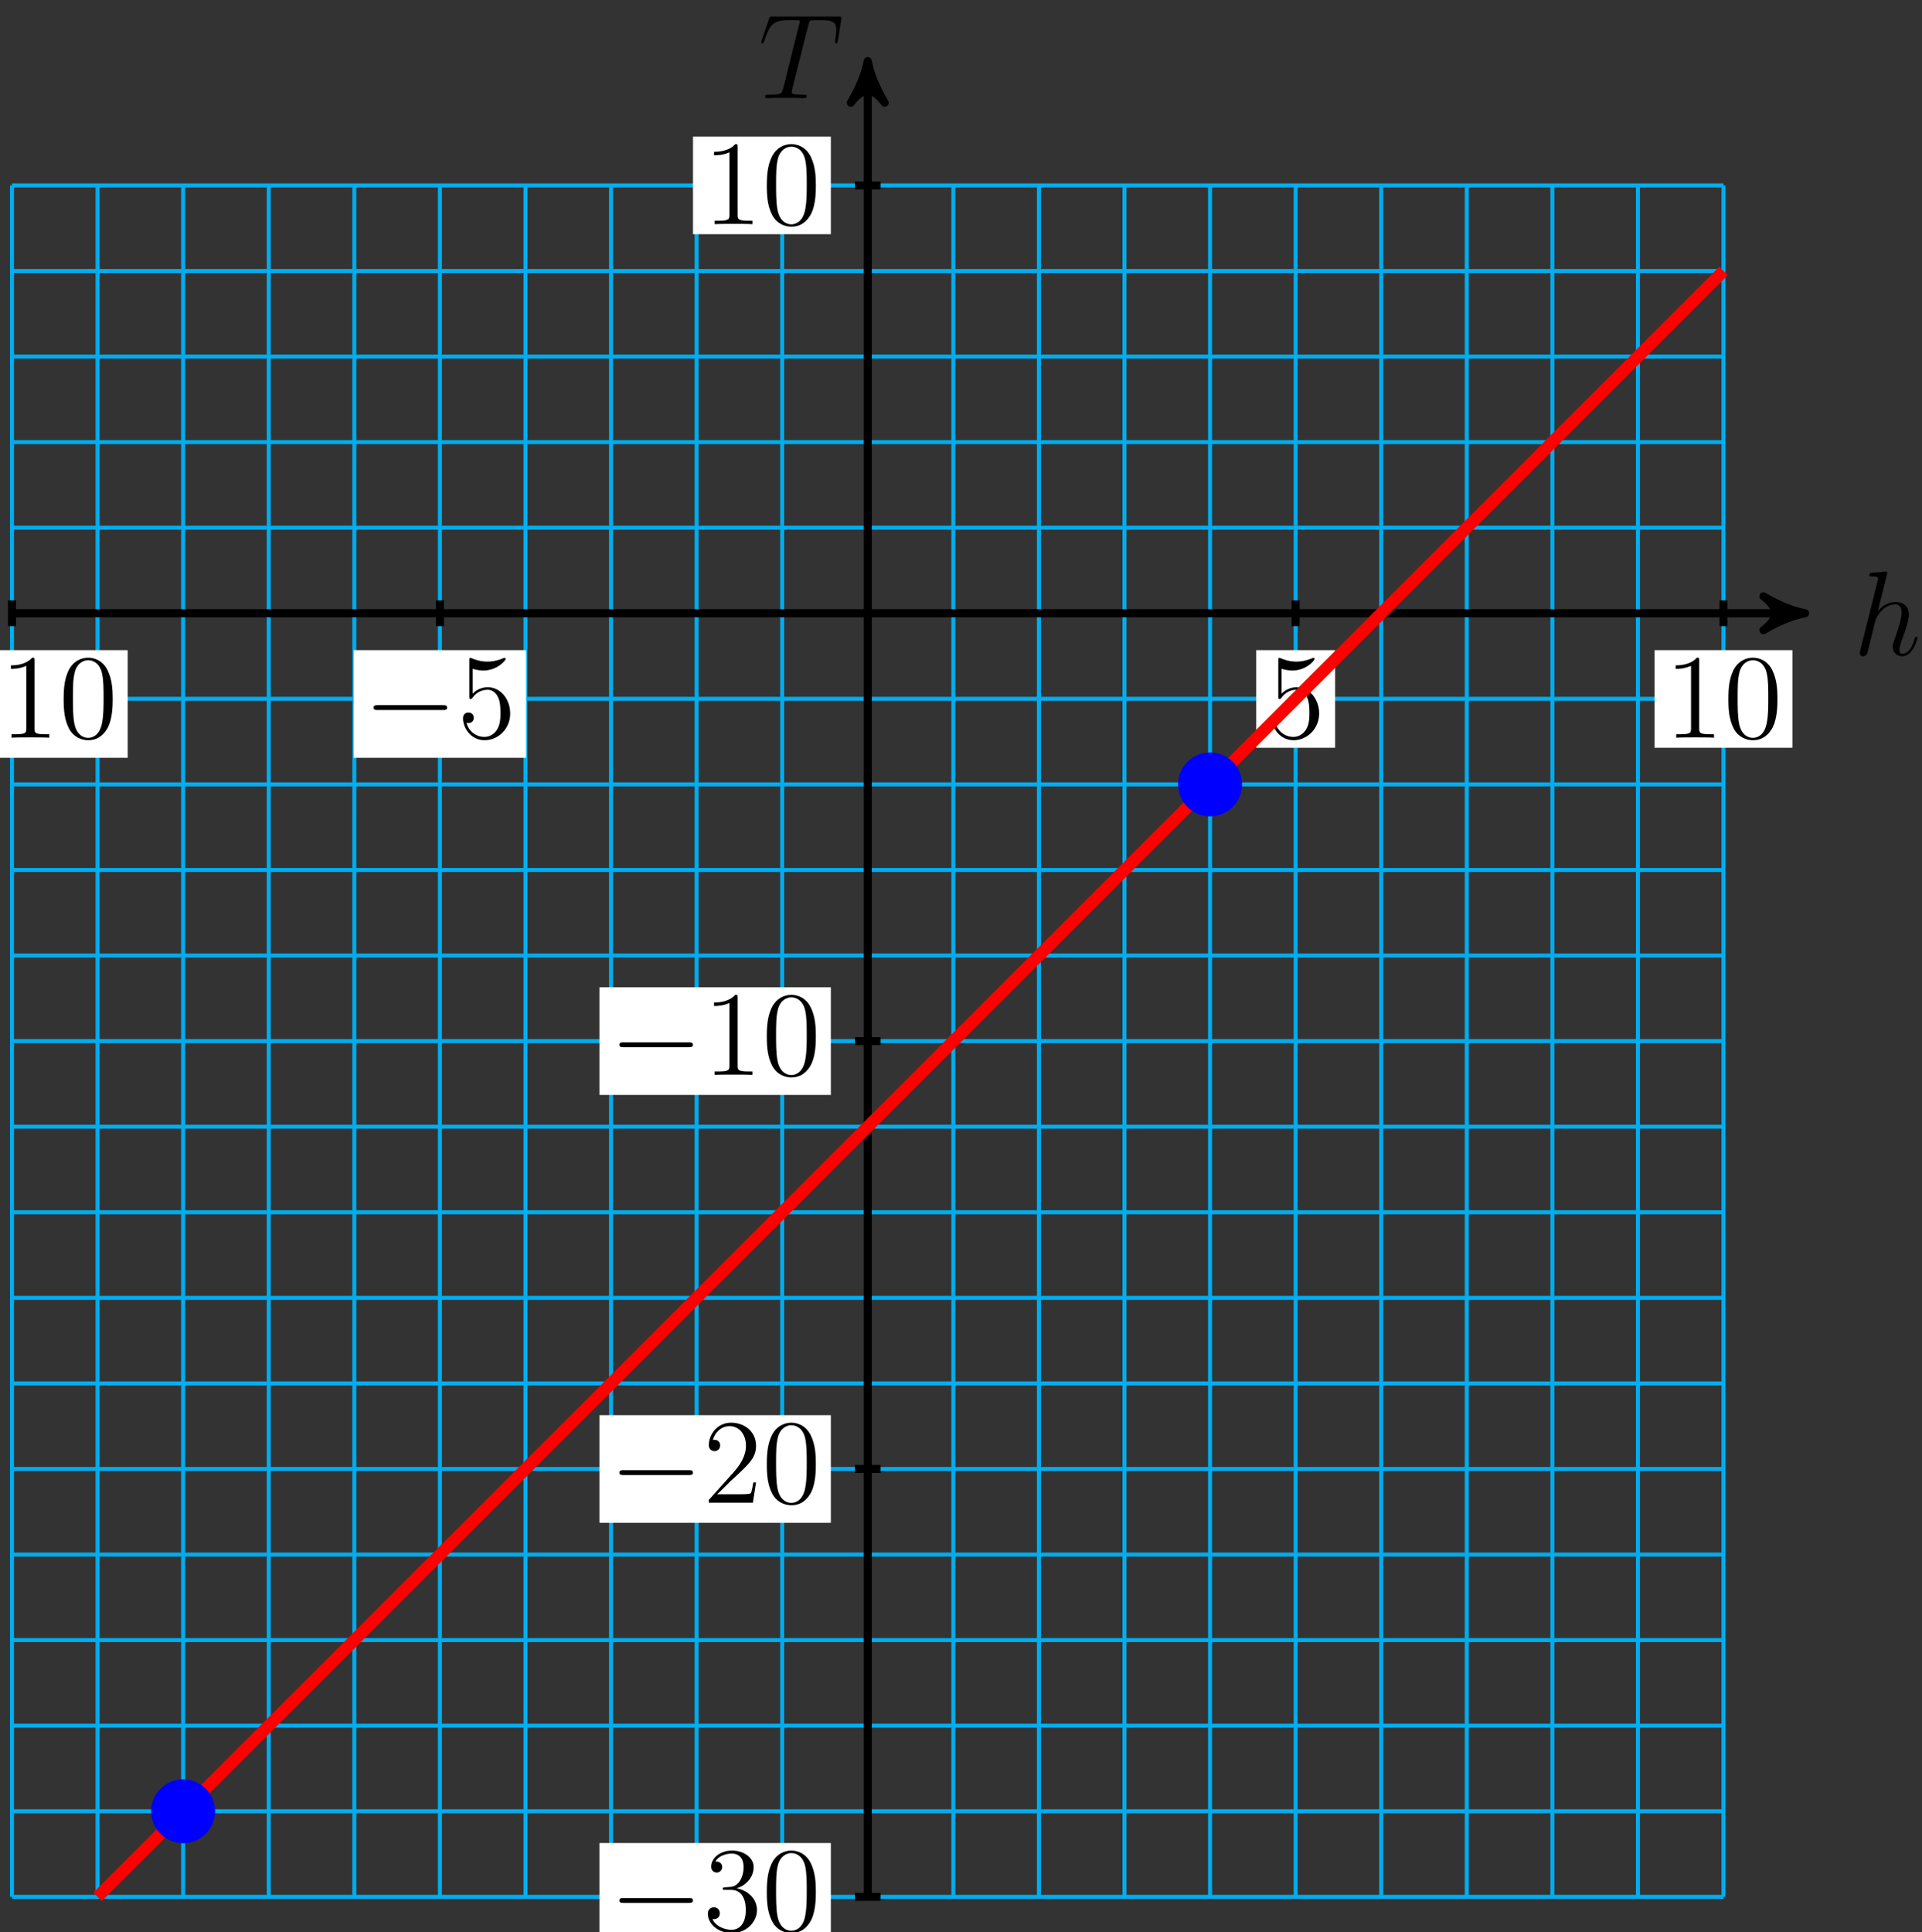 <?xml version="1.0" encoding="UTF-8"?>
<svg xmlns="http://www.w3.org/2000/svg" xmlns:xlink="http://www.w3.org/1999/xlink" width="191pt" height="192pt" viewBox="0 0 191 192" version="1.1">
<rect x="0" y="0" width="191" height="192" fill="#333333" stroke="none"/>
<defs>
<g>
<symbol overflow="visible" id="glyph0-0">
<path style="stroke:none;" d=""/>
</symbol>
<symbol overflow="visible" id="glyph0-1">
<path style="stroke:none;" d="M 3.359 -8 C 3.375 -8.047 3.391 -8.109 3.391 -8.172 C 3.391 -8.297 3.281 -8.297 3.25 -8.297 C 3.234 -8.297 2.656 -8.25 2.594 -8.234 C 2.391 -8.219 2.219 -8.203 2 -8.188 C 1.703 -8.156 1.609 -8.156 1.609 -7.938 C 1.609 -7.812 1.703 -7.812 1.875 -7.812 C 2.469 -7.812 2.469 -7.703 2.469 -7.594 C 2.469 -7.516 2.453 -7.422 2.438 -7.391 L 0.703 -0.469 C 0.656 -0.281 0.656 -0.266 0.656 -0.188 C 0.656 0.078 0.859 0.125 0.984 0.125 C 1.188 0.125 1.344 -0.031 1.406 -0.172 L 1.938 -2.328 C 2 -2.594 2.062 -2.844 2.125 -3.109 C 2.266 -3.609 2.266 -3.625 2.484 -3.969 C 2.719 -4.312 3.25 -5.031 4.172 -5.031 C 4.656 -5.031 4.812 -4.672 4.812 -4.203 C 4.812 -3.531 4.344 -2.219 4.094 -1.5 C 3.984 -1.219 3.922 -1.062 3.922 -0.844 C 3.922 -0.312 4.297 0.125 4.859 0.125 C 5.969 0.125 6.391 -1.641 6.391 -1.703 C 6.391 -1.766 6.344 -1.812 6.281 -1.812 C 6.172 -1.812 6.156 -1.781 6.094 -1.578 C 5.828 -0.625 5.375 -0.125 4.906 -0.125 C 4.781 -0.125 4.594 -0.125 4.594 -0.516 C 4.594 -0.828 4.734 -1.203 4.781 -1.344 C 5 -1.906 5.531 -3.328 5.531 -4.016 C 5.531 -4.734 5.109 -5.266 4.203 -5.266 C 3.531 -5.266 2.922 -4.953 2.438 -4.328 Z M 3.359 -8 "/>
</symbol>
<symbol overflow="visible" id="glyph0-2">
<path style="stroke:none;" d="M 4.984 -7.297 C 5.062 -7.578 5.078 -7.688 5.266 -7.734 C 5.359 -7.75 5.75 -7.75 6 -7.75 C 7.203 -7.75 7.75 -7.703 7.75 -6.781 C 7.75 -6.594 7.703 -6.141 7.641 -5.703 L 7.625 -5.562 C 7.625 -5.516 7.672 -5.438 7.75 -5.438 C 7.859 -5.438 7.859 -5.5 7.906 -5.688 L 8.25 -7.812 C 8.266 -7.906 8.266 -7.938 8.266 -7.969 C 8.266 -8.109 8.203 -8.109 7.953 -8.109 L 1.422 -8.109 C 1.141 -8.109 1.141 -8.094 1.062 -7.875 L 0.328 -5.719 C 0.328 -5.703 0.281 -5.562 0.281 -5.562 C 0.281 -5.5 0.328 -5.438 0.406 -5.438 C 0.5 -5.438 0.531 -5.484 0.578 -5.641 C 1.078 -7.094 1.328 -7.75 2.922 -7.75 L 3.719 -7.75 C 4 -7.75 4.125 -7.75 4.125 -7.625 C 4.125 -7.594 4.125 -7.562 4.062 -7.344 L 2.469 -0.938 C 2.344 -0.469 2.312 -0.344 1.047 -0.344 C 0.75 -0.344 0.672 -0.344 0.672 -0.125 C 0.672 0 0.797 0 0.859 0 C 1.156 0 1.469 -0.031 1.766 -0.031 L 3.641 -0.031 C 3.938 -0.031 4.25 0 4.547 0 C 4.688 0 4.812 0 4.812 -0.234 C 4.812 -0.344 4.719 -0.344 4.406 -0.344 C 3.328 -0.344 3.328 -0.453 3.328 -0.641 C 3.328 -0.641 3.328 -0.734 3.375 -0.922 Z M 4.984 -7.297 "/>
</symbol>
<symbol overflow="visible" id="glyph1-0">
<path style="stroke:none;" d=""/>
</symbol>
<symbol overflow="visible" id="glyph1-1">
<path style="stroke:none;" d="M 3.438 -7.656 C 3.438 -7.938 3.438 -7.953 3.203 -7.953 C 2.922 -7.625 2.312 -7.188 1.094 -7.188 L 1.094 -6.844 C 1.359 -6.844 1.953 -6.844 2.625 -7.141 L 2.625 -0.922 C 2.625 -0.484 2.578 -0.344 1.531 -0.344 L 1.156 -0.344 L 1.156 0 C 1.484 -0.031 2.641 -0.031 3.031 -0.031 C 3.438 -0.031 4.578 -0.031 4.906 0 L 4.906 -0.344 L 4.531 -0.344 C 3.484 -0.344 3.438 -0.484 3.438 -0.922 Z M 3.438 -7.656 "/>
</symbol>
<symbol overflow="visible" id="glyph1-2">
<path style="stroke:none;" d="M 5.359 -3.828 C 5.359 -4.812 5.297 -5.781 4.859 -6.688 C 4.375 -7.688 3.516 -7.953 2.922 -7.953 C 2.234 -7.953 1.391 -7.609 0.938 -6.609 C 0.609 -5.859 0.484 -5.109 0.484 -3.828 C 0.484 -2.672 0.578 -1.797 1 -0.938 C 1.469 -0.031 2.297 0.25 2.922 0.25 C 3.953 0.25 4.547 -0.375 4.906 -1.062 C 5.328 -1.953 5.359 -3.125 5.359 -3.828 Z M 2.922 0.016 C 2.531 0.016 1.75 -0.203 1.531 -1.5 C 1.406 -2.219 1.406 -3.125 1.406 -3.969 C 1.406 -4.953 1.406 -5.828 1.594 -6.531 C 1.797 -7.344 2.406 -7.703 2.922 -7.703 C 3.375 -7.703 4.062 -7.438 4.297 -6.406 C 4.453 -5.719 4.453 -4.781 4.453 -3.969 C 4.453 -3.172 4.453 -2.266 4.312 -1.531 C 4.094 -0.219 3.328 0.016 2.922 0.016 Z M 2.922 0.016 "/>
</symbol>
<symbol overflow="visible" id="glyph1-3">
<path style="stroke:none;" d="M 1.531 -6.844 C 2.047 -6.688 2.469 -6.672 2.594 -6.672 C 3.938 -6.672 4.812 -7.656 4.812 -7.828 C 4.812 -7.875 4.781 -7.938 4.703 -7.938 C 4.688 -7.938 4.656 -7.938 4.547 -7.891 C 3.891 -7.609 3.312 -7.562 3 -7.562 C 2.219 -7.562 1.656 -7.812 1.422 -7.906 C 1.344 -7.938 1.312 -7.938 1.297 -7.938 C 1.203 -7.938 1.203 -7.859 1.203 -7.672 L 1.203 -4.125 C 1.203 -3.906 1.203 -3.844 1.344 -3.844 C 1.406 -3.844 1.422 -3.844 1.547 -4 C 1.875 -4.484 2.438 -4.766 3.031 -4.766 C 3.672 -4.766 3.984 -4.188 4.078 -3.984 C 4.281 -3.516 4.297 -2.922 4.297 -2.469 C 4.297 -2.016 4.297 -1.344 3.953 -0.797 C 3.688 -0.375 3.234 -0.078 2.703 -0.078 C 1.906 -0.078 1.141 -0.609 0.922 -1.484 C 0.984 -1.453 1.047 -1.453 1.109 -1.453 C 1.312 -1.453 1.641 -1.562 1.641 -1.969 C 1.641 -2.312 1.406 -2.5 1.109 -2.5 C 0.891 -2.5 0.578 -2.391 0.578 -1.922 C 0.578 -0.906 1.406 0.25 2.719 0.25 C 4.078 0.25 5.266 -0.891 5.266 -2.406 C 5.266 -3.828 4.297 -5.016 3.047 -5.016 C 2.359 -5.016 1.844 -4.703 1.531 -4.375 Z M 1.531 -6.844 "/>
</symbol>
<symbol overflow="visible" id="glyph1-4">
<path style="stroke:none;" d="M 2.203 -4.297 C 2 -4.281 1.953 -4.266 1.953 -4.156 C 1.953 -4.047 2.016 -4.047 2.219 -4.047 L 2.766 -4.047 C 3.797 -4.047 4.25 -3.203 4.25 -2.062 C 4.25 -0.484 3.438 -0.078 2.844 -0.078 C 2.266 -0.078 1.297 -0.344 0.938 -1.141 C 1.328 -1.078 1.672 -1.297 1.672 -1.719 C 1.672 -2.062 1.422 -2.312 1.094 -2.312 C 0.797 -2.312 0.484 -2.141 0.484 -1.688 C 0.484 -0.625 1.547 0.25 2.875 0.25 C 4.297 0.25 5.359 -0.844 5.359 -2.047 C 5.359 -3.141 4.469 -4 3.328 -4.203 C 4.359 -4.5 5.031 -5.375 5.031 -6.312 C 5.031 -7.25 4.047 -7.953 2.891 -7.953 C 1.703 -7.953 0.812 -7.219 0.812 -6.344 C 0.812 -5.875 1.188 -5.766 1.359 -5.766 C 1.609 -5.766 1.906 -5.953 1.906 -6.312 C 1.906 -6.688 1.609 -6.859 1.344 -6.859 C 1.281 -6.859 1.25 -6.859 1.219 -6.844 C 1.672 -7.656 2.797 -7.656 2.859 -7.656 C 3.25 -7.656 4.031 -7.484 4.031 -6.312 C 4.031 -6.078 4 -5.422 3.641 -4.906 C 3.281 -4.375 2.875 -4.344 2.562 -4.328 Z M 2.203 -4.297 "/>
</symbol>
<symbol overflow="visible" id="glyph1-5">
<path style="stroke:none;" d="M 5.266 -2.016 L 5 -2.016 C 4.953 -1.812 4.859 -1.141 4.75 -0.953 C 4.656 -0.844 3.984 -0.844 3.625 -0.844 L 1.406 -0.844 C 1.734 -1.125 2.469 -1.891 2.766 -2.172 C 4.594 -3.844 5.266 -4.469 5.266 -5.656 C 5.266 -7.031 4.172 -7.953 2.781 -7.953 C 1.406 -7.953 0.578 -6.766 0.578 -5.734 C 0.578 -5.125 1.109 -5.125 1.141 -5.125 C 1.406 -5.125 1.703 -5.312 1.703 -5.688 C 1.703 -6.031 1.484 -6.25 1.141 -6.25 C 1.047 -6.25 1.016 -6.25 0.984 -6.234 C 1.203 -7.047 1.859 -7.609 2.625 -7.609 C 3.641 -7.609 4.266 -6.75 4.266 -5.656 C 4.266 -4.641 3.688 -3.75 3 -2.984 L 0.578 -0.281 L 0.578 0 L 4.953 0 Z M 5.266 -2.016 "/>
</symbol>
<symbol overflow="visible" id="glyph2-0">
<path style="stroke:none;" d=""/>
</symbol>
<symbol overflow="visible" id="glyph2-1">
<path style="stroke:none;" d="M 7.875 -2.75 C 8.078 -2.75 8.297 -2.75 8.297 -2.984 C 8.297 -3.234 8.078 -3.234 7.875 -3.234 L 1.406 -3.234 C 1.203 -3.234 0.984 -3.234 0.984 -2.984 C 0.984 -2.75 1.203 -2.75 1.406 -2.75 Z M 7.875 -2.75 "/>
</symbol>
</g>
</defs>
<g id="surface1">
<path style="fill:none;stroke-width:0.399;stroke-linecap:butt;stroke-linejoin:miter;stroke:rgb(0%,67.839%,93.729%);stroke-opacity:1;stroke-miterlimit:10;" d="M -85.043 -127.557 L 85.039 -127.557 M -85.043 -119.053 L 85.039 -119.053 M -85.043 -110.549 L 85.039 -110.549 M -85.043 -102.045 L 85.039 -102.045 M -85.043 -93.541 L 85.039 -93.541 M -85.043 -85.037 L 85.039 -85.037 M -85.043 -76.534 L 85.039 -76.534 M -85.043 -68.03 L 85.039 -68.03 M -85.043 -59.526 L 85.039 -59.526 M -85.043 -51.022 L 85.039 -51.022 M -85.043 -42.518 L 85.039 -42.518 M -85.043 -34.014 L 85.039 -34.014 M -85.043 -25.51 L 85.039 -25.51 M -85.043 -17.006 L 85.039 -17.006 M -85.043 -8.502 L 85.039 -8.502 M -85.043 0.002 L 85.039 0.002 M -85.043 8.505 L 85.039 8.505 M -85.043 17.006 L 85.039 17.006 M -85.043 25.509 L 85.039 25.509 M -85.043 34.013 L 85.039 34.013 M -85.043 42.517 L 85.039 42.517 M -85.043 -127.557 L -85.043 42.517 M -76.539 -127.557 L -76.539 42.517 M -68.035 -127.557 L -68.035 42.517 M -59.527 -127.557 L -59.527 42.517 M -51.023 -127.557 L -51.023 42.517 M -42.519 -127.557 L -42.519 42.517 M -34.015 -127.557 L -34.015 42.517 M -25.511 -127.557 L -25.511 42.517 M -17.007 -127.557 L -17.007 42.517 M -8.504 -127.557 L -8.504 42.517 M 0 -127.557 L 0 42.517 M 8.504 -127.557 L 8.504 42.517 M 17.008 -127.557 L 17.008 42.517 M 25.512 -127.557 L 25.512 42.517 M 34.016 -127.557 L 34.016 42.517 M 42.52 -127.557 L 42.52 42.517 M 51.024 -127.557 L 51.024 42.517 M 59.528 -127.557 L 59.528 42.517 M 68.032 -127.557 L 68.032 42.517 M 76.536 -127.557 L 76.536 42.517 M 85.039 -127.557 L 85.039 42.517 " transform="matrix(1,0,0,-1,86.234,60.943)"/>
<path style="fill:none;stroke-width:0.797;stroke-linecap:butt;stroke-linejoin:miter;stroke:rgb(0%,0%,0%);stroke-opacity:1;stroke-miterlimit:10;" d="M -85.043 0.002 L 92.11 0.002 " transform="matrix(1,0,0,-1,86.234,60.943)"/>
<path style="fill-rule:nonzero;fill:rgb(0%,0%,0%);fill-opacity:1;stroke-width:0.797;stroke-linecap:butt;stroke-linejoin:round;stroke:rgb(0%,0%,0%);stroke-opacity:1;stroke-miterlimit:10;" d="M 1.038 0.002 C -0.259 0.259 -1.556 0.779 -3.107 1.685 C -1.556 0.517 -1.556 -0.518 -3.107 -1.682 C -1.556 -0.776 -0.259 -0.26 1.038 0.002 Z M 1.038 0.002 " transform="matrix(1,0,0,-1,178.345,60.943)"/>
<g style="fill:rgb(0%,0%,0%);fill-opacity:1;">
  <use xlink:href="#glyph0-1" x="184.163" y="65.094"/>
</g>
<path style="fill:none;stroke-width:0.797;stroke-linecap:butt;stroke-linejoin:miter;stroke:rgb(0%,0%,0%);stroke-opacity:1;stroke-miterlimit:10;" d="M 0 -127.557 L 0 53.838 " transform="matrix(1,0,0,-1,86.234,60.943)"/>
<path style="fill-rule:nonzero;fill:rgb(0%,0%,0%);fill-opacity:1;stroke-width:0.797;stroke-linecap:butt;stroke-linejoin:round;stroke:rgb(0%,0%,0%);stroke-opacity:1;stroke-miterlimit:10;" d="M 1.037 -0 C -0.26 0.257 -1.553 0.777 -3.107 1.683 C -1.553 0.519 -1.553 -0.52 -3.107 -1.684 C -1.553 -0.778 -0.26 -0.258 1.037 -0 Z M 1.037 -0 " transform="matrix(0,-1,-1,0,86.234,7.104)"/>
<g style="fill:rgb(0%,0%,0%);fill-opacity:1;">
  <use xlink:href="#glyph0-2" x="75.356" y="9.754"/>
</g>
<path style="fill:none;stroke-width:0.797;stroke-linecap:butt;stroke-linejoin:miter;stroke:rgb(0%,0%,0%);stroke-opacity:1;stroke-miterlimit:10;" d="M -85.043 1.275 L -85.043 -1.276 " transform="matrix(1,0,0,-1,86.234,60.943)"/>
<path style=" stroke:none;fill-rule:nonzero;fill:rgb(100%,100%,100%);fill-opacity:1;" d="M -10.305 75.305 L 12.691 75.305 L 12.691 64.609 L -10.305 64.609 Z M -10.305 75.305 "/>
<g style="fill:rgb(0%,0%,0%);fill-opacity:1;">
  <use xlink:href="#glyph1-1" x="-0.012" y="73.31"/>
  <use xlink:href="#glyph1-2" x="5.841" y="73.31"/>
</g>
<path style="fill:none;stroke-width:0.797;stroke-linecap:butt;stroke-linejoin:miter;stroke:rgb(0%,0%,0%);stroke-opacity:1;stroke-miterlimit:10;" d="M -42.519 1.275 L -42.519 -1.276 " transform="matrix(1,0,0,-1,86.234,60.943)"/>
<path style=" stroke:none;fill-rule:nonzero;fill:rgb(100%,100%,100%);fill-opacity:1;" d="M 35.141 75.305 L 52.285 75.305 L 52.285 64.609 L 35.141 64.609 Z M 35.141 75.305 "/>
<g style="fill:rgb(0%,0%,0%);fill-opacity:1;">
  <use xlink:href="#glyph2-1" x="36.138" y="73.31"/>
</g>
<g style="fill:rgb(0%,0%,0%);fill-opacity:1;">
  <use xlink:href="#glyph1-3" x="45.436" y="73.31"/>
</g>
<path style="fill:none;stroke-width:0.797;stroke-linecap:butt;stroke-linejoin:miter;stroke:rgb(0%,0%,0%);stroke-opacity:1;stroke-miterlimit:10;" d="M 42.52 1.275 L 42.52 -1.276 " transform="matrix(1,0,0,-1,86.234,60.943)"/>
<path style=" stroke:none;fill-rule:nonzero;fill:rgb(100%,100%,100%);fill-opacity:1;" d="M 124.832 74.309 L 132.676 74.309 L 132.676 64.609 L 124.832 64.609 Z M 124.832 74.309 "/>
<g style="fill:rgb(0%,0%,0%);fill-opacity:1;">
  <use xlink:href="#glyph1-3" x="125.828" y="73.31"/>
</g>
<path style="fill:none;stroke-width:0.797;stroke-linecap:butt;stroke-linejoin:miter;stroke:rgb(0%,0%,0%);stroke-opacity:1;stroke-miterlimit:10;" d="M 85.039 1.275 L 85.039 -1.276 " transform="matrix(1,0,0,-1,86.234,60.943)"/>
<path style=" stroke:none;fill-rule:nonzero;fill:rgb(100%,100%,100%);fill-opacity:1;" d="M 164.426 74.309 L 178.125 74.309 L 178.125 64.609 L 164.426 64.609 Z M 164.426 74.309 "/>
<g style="fill:rgb(0%,0%,0%);fill-opacity:1;">
  <use xlink:href="#glyph1-1" x="165.422" y="73.31"/>
  <use xlink:href="#glyph1-2" x="171.275" y="73.31"/>
</g>
<path style="fill:none;stroke-width:0.797;stroke-linecap:butt;stroke-linejoin:miter;stroke:rgb(0%,0%,0%);stroke-opacity:1;stroke-miterlimit:10;" d="M 1.274 -127.557 L -1.277 -127.557 " transform="matrix(1,0,0,-1,86.234,60.943)"/>
<path style=" stroke:none;fill-rule:nonzero;fill:rgb(100%,100%,100%);fill-opacity:1;" d="M 59.57 193.844 L 82.566 193.844 L 82.566 183.152 L 59.57 183.152 Z M 59.57 193.844 "/>
<g style="fill:rgb(0%,0%,0%);fill-opacity:1;">
  <use xlink:href="#glyph2-1" x="60.566" y="191.853"/>
</g>
<g style="fill:rgb(0%,0%,0%);fill-opacity:1;">
  <use xlink:href="#glyph1-4" x="69.864" y="191.853"/>
  <use xlink:href="#glyph1-2" x="75.717" y="191.853"/>
</g>
<path style="fill:none;stroke-width:0.797;stroke-linecap:butt;stroke-linejoin:miter;stroke:rgb(0%,0%,0%);stroke-opacity:1;stroke-miterlimit:10;" d="M 1.274 -85.037 L -1.277 -85.037 " transform="matrix(1,0,0,-1,86.234,60.943)"/>
<path style=" stroke:none;fill-rule:nonzero;fill:rgb(100%,100%,100%);fill-opacity:1;" d="M 59.57 151.328 L 82.566 151.328 L 82.566 140.633 L 59.57 140.633 Z M 59.57 151.328 "/>
<g style="fill:rgb(0%,0%,0%);fill-opacity:1;">
  <use xlink:href="#glyph2-1" x="60.566" y="149.334"/>
</g>
<g style="fill:rgb(0%,0%,0%);fill-opacity:1;">
  <use xlink:href="#glyph1-5" x="69.864" y="149.334"/>
  <use xlink:href="#glyph1-2" x="75.717" y="149.334"/>
</g>
<path style="fill:none;stroke-width:0.797;stroke-linecap:butt;stroke-linejoin:miter;stroke:rgb(0%,0%,0%);stroke-opacity:1;stroke-miterlimit:10;" d="M 1.274 -42.518 L -1.277 -42.518 " transform="matrix(1,0,0,-1,86.234,60.943)"/>
<path style=" stroke:none;fill-rule:nonzero;fill:rgb(100%,100%,100%);fill-opacity:1;" d="M 59.57 108.809 L 82.566 108.809 L 82.566 98.113 L 59.57 98.113 Z M 59.57 108.809 "/>
<g style="fill:rgb(0%,0%,0%);fill-opacity:1;">
  <use xlink:href="#glyph2-1" x="60.566" y="106.816"/>
</g>
<g style="fill:rgb(0%,0%,0%);fill-opacity:1;">
  <use xlink:href="#glyph1-1" x="69.864" y="106.816"/>
  <use xlink:href="#glyph1-2" x="75.717" y="106.816"/>
</g>
<path style="fill:none;stroke-width:0.797;stroke-linecap:butt;stroke-linejoin:miter;stroke:rgb(0%,0%,0%);stroke-opacity:1;stroke-miterlimit:10;" d="M 1.274 42.517 L -1.277 42.517 " transform="matrix(1,0,0,-1,86.234,60.943)"/>
<path style=" stroke:none;fill-rule:nonzero;fill:rgb(100%,100%,100%);fill-opacity:1;" d="M 68.867 23.273 L 82.566 23.273 L 82.566 13.574 L 68.867 13.574 Z M 68.867 23.273 "/>
<g style="fill:rgb(0%,0%,0%);fill-opacity:1;">
  <use xlink:href="#glyph1-1" x="69.865" y="22.277"/>
  <use xlink:href="#glyph1-2" x="75.718" y="22.277"/>
</g>
<path style="fill:none;stroke-width:1.196;stroke-linecap:butt;stroke-linejoin:miter;stroke:rgb(100%,0%,0%);stroke-opacity:1;stroke-miterlimit:10;" d="M -76.539 -127.557 L 85.039 34.013 " transform="matrix(1,0,0,-1,86.234,60.943)"/>
<path style="fill-rule:nonzero;fill:rgb(0%,0%,100%);fill-opacity:1;stroke-width:0.399;stroke-linecap:butt;stroke-linejoin:miter;stroke:rgb(0%,0%,100%);stroke-opacity:1;stroke-miterlimit:10;" d="M -65.058 -119.053 C -65.058 -117.409 -66.39 -116.077 -68.035 -116.077 C -69.675 -116.077 -71.011 -117.409 -71.011 -119.053 C -71.011 -120.694 -69.675 -122.03 -68.035 -122.03 C -66.39 -122.03 -65.058 -120.694 -65.058 -119.053 Z M -65.058 -119.053 " transform="matrix(1,0,0,-1,86.234,60.943)"/>
<path style="fill-rule:nonzero;fill:rgb(0%,0%,100%);fill-opacity:1;stroke-width:0.399;stroke-linecap:butt;stroke-linejoin:miter;stroke:rgb(0%,0%,100%);stroke-opacity:1;stroke-miterlimit:10;" d="M 36.993 -17.006 C 36.993 -15.362 35.661 -14.03 34.016 -14.03 C 32.371 -14.03 31.039 -15.362 31.039 -17.006 C 31.039 -18.651 32.371 -19.983 34.016 -19.983 C 35.661 -19.983 36.993 -18.651 36.993 -17.006 Z M 36.993 -17.006 " transform="matrix(1,0,0,-1,86.234,60.943)"/>
</g>
</svg>
